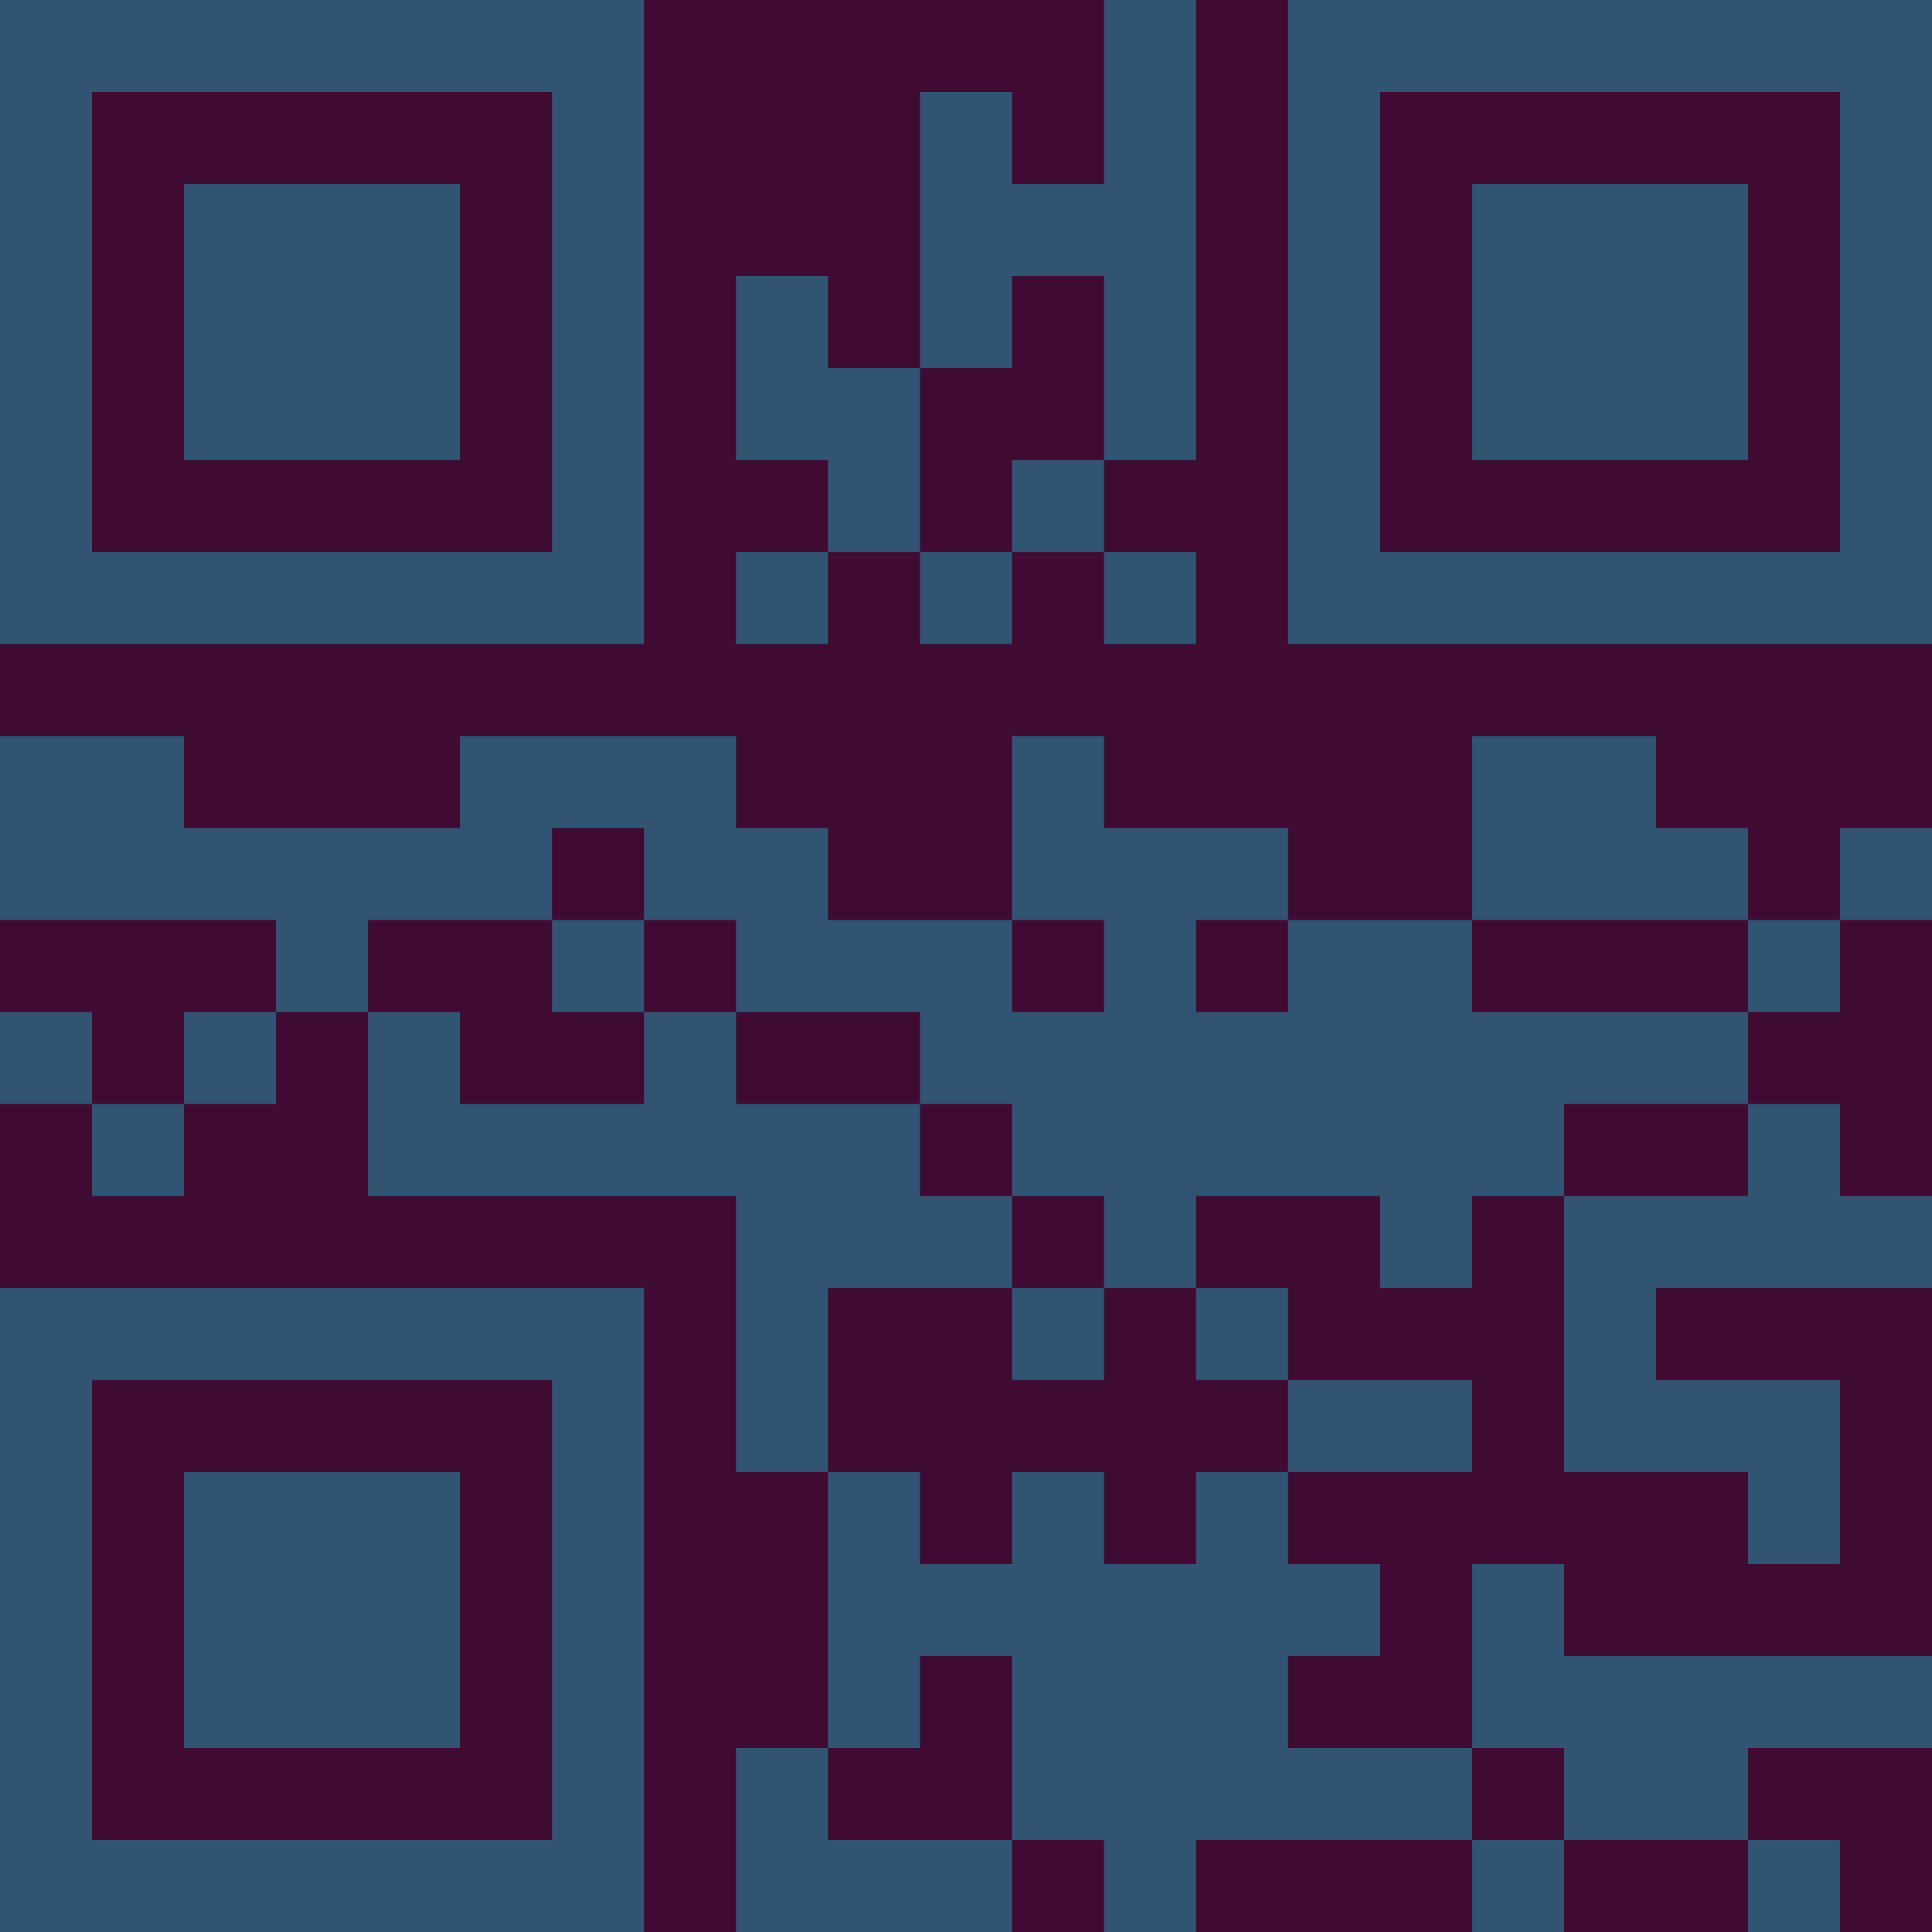 <?xml version="1.0" encoding="UTF-8"?>
<svg xmlns="http://www.w3.org/2000/svg" version="1.1" width="300" height="300" viewBox="0 0 300 300"><rect x="0" y="0" width="300" height="300" fill="#3f0b33"/><g transform="scale(14.286)"><g transform="translate(0,0)"><path fill-rule="evenodd" d="M12 0L12 2L11 2L11 1L10 1L10 4L9 4L9 3L8 3L8 5L9 5L9 6L8 6L8 7L9 7L9 6L10 6L10 7L11 7L11 6L12 6L12 7L13 7L13 6L12 6L12 5L13 5L13 0ZM11 3L11 4L10 4L10 6L11 6L11 5L12 5L12 3ZM0 8L0 10L3 10L3 11L2 11L2 12L1 12L1 11L0 11L0 12L1 12L1 13L2 13L2 12L3 12L3 11L4 11L4 13L8 13L8 16L9 16L9 19L8 19L8 21L11 21L11 20L12 20L12 21L13 21L13 20L16 20L16 21L17 21L17 20L19 20L19 21L20 21L20 20L19 20L19 19L21 19L21 18L17 18L17 17L16 17L16 19L14 19L14 18L15 18L15 17L14 17L14 16L16 16L16 15L14 15L14 14L13 14L13 13L15 13L15 14L16 14L16 13L17 13L17 16L19 16L19 17L20 17L20 15L18 15L18 14L21 14L21 13L20 13L20 12L19 12L19 11L20 11L20 10L21 10L21 9L20 9L20 10L19 10L19 9L18 9L18 8L16 8L16 10L14 10L14 9L12 9L12 8L11 8L11 10L9 10L9 9L8 9L8 8L5 8L5 9L2 9L2 8ZM6 9L6 10L4 10L4 11L5 11L5 12L7 12L7 11L8 11L8 12L10 12L10 13L11 13L11 14L9 14L9 16L10 16L10 17L11 17L11 16L12 16L12 17L13 17L13 16L14 16L14 15L13 15L13 14L12 14L12 13L11 13L11 12L10 12L10 11L8 11L8 10L7 10L7 9ZM6 10L6 11L7 11L7 10ZM11 10L11 11L12 11L12 10ZM13 10L13 11L14 11L14 10ZM16 10L16 11L19 11L19 10ZM17 12L17 13L19 13L19 12ZM11 14L11 15L12 15L12 14ZM10 18L10 19L9 19L9 20L11 20L11 18ZM16 19L16 20L17 20L17 19ZM0 0L0 7L7 7L7 0ZM1 1L1 6L6 6L6 1ZM2 2L2 5L5 5L5 2ZM14 0L14 7L21 7L21 0ZM15 1L15 6L20 6L20 1ZM16 2L16 5L19 5L19 2ZM0 14L0 21L7 21L7 14ZM1 15L1 20L6 20L6 15ZM2 16L2 19L5 19L5 16Z" fill="#315473"/></g></g></svg>
